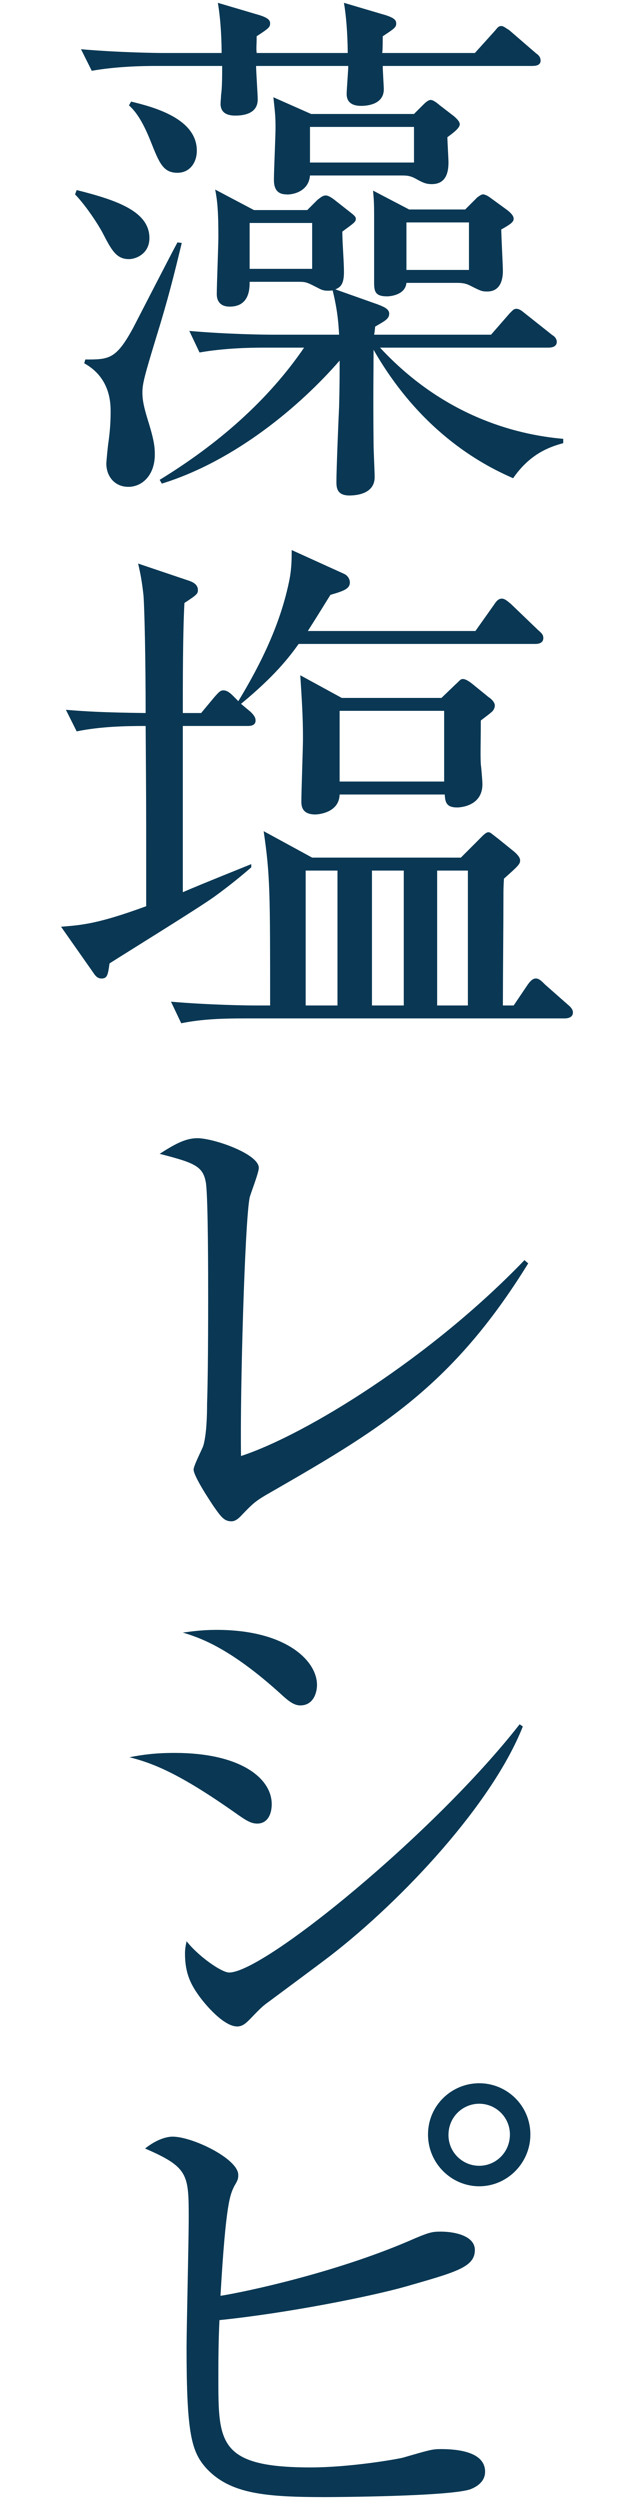 <?xml version="1.0" encoding="utf-8"?>
<!-- Generator: Adobe Illustrator 16.0.0, SVG Export Plug-In . SVG Version: 6.00 Build 0)  -->
<!DOCTYPE svg PUBLIC "-//W3C//DTD SVG 1.1//EN" "http://www.w3.org/Graphics/SVG/1.1/DTD/svg11.dtd">
<svg version="1.1" id="レイヤー_1" xmlns="http://www.w3.org/2000/svg" xmlns:xlink="http://www.w3.org/1999/xlink" x="0px"
	 y="0px" width="80px" height="315px" viewBox="0 0 80 315" enable-background="new 0 0 80 315" xml:space="preserve">
<g>
	<g>
		<g>
			<g>
				<g>
					<path fill="#0A3854" d="M9.675,23.948c5.167,1.292,9.18,2.72,9.18,6.052c0,1.972-1.699,2.651-2.584,2.651
						c-1.563,0-2.176-1.088-3.264-3.195c-0.408-0.815-1.973-3.332-3.535-4.964L9.675,23.948z M32.315,1.783
						c1.496,0.407,1.769,0.748,1.769,1.155c0,0.476-0.136,0.612-1.699,1.632c0,1.292-0.067,1.428,0,2.107h11.49
						c0-1.02-0.066-3.943-0.477-6.322l4.828,1.428c1.496,0.407,1.769,0.748,1.769,1.155c0,0.476-0.138,0.612-1.7,1.632
						c0,0.34,0,1.836-0.068,2.107h11.695l2.516-2.787c0.34-0.408,0.477-0.612,0.815-0.612c0.341,0,0.748,0.408,0.952,0.476
						l3.468,2.992c0.341,0.204,0.544,0.544,0.544,0.884c0,0.612-0.611,0.681-1.088,0.681H48.295c0,0.476,0.137,2.719,0.137,2.924
						c0,1.903-2.041,2.107-2.855,2.107c-0.885,0-1.836-0.272-1.836-1.496c0-0.544,0.203-2.992,0.203-3.535H32.315
						c0,0.68,0.205,3.604,0.205,4.215c0,1.904-1.973,2.04-2.855,2.04s-1.836-0.272-1.836-1.496c0-0.271,0.066-0.815,0.066-1.088
						c0.138-0.884,0.138-2.651,0.138-3.671h-8.433c-1.699,0-4.963,0.067-8.022,0.611l-1.359-2.72
						C14.91,6.61,19.603,6.678,20.69,6.678h7.274c0-1.224-0.067-3.943-0.476-6.322L32.315,1.783z M22.935,30.611
						c-0.953,3.944-1.701,7.004-3.265,12.035c-1.428,4.691-1.7,5.711-1.7,6.799c0,1.021,0.204,1.904,0.68,3.469
						c0.816,2.583,0.886,3.467,0.886,4.352c0,2.651-1.632,4.079-3.332,4.079c-1.769,0-2.788-1.36-2.788-2.924
						c0-0.272,0.204-2.38,0.271-2.72c0.205-1.496,0.271-2.651,0.271-3.808c0-1.02,0-4.283-3.331-6.119l0.136-0.476
						c2.991,0,3.877,0,6.053-4.012c0.884-1.7,4.759-9.248,5.574-10.743L22.935,30.611z M16.542,12.798
						c2.788,0.68,8.295,2.107,8.295,6.187c0,1.496-0.884,2.788-2.447,2.788c-1.836,0-2.312-1.292-3.398-4.011
						c-1.088-2.721-1.973-3.809-2.721-4.488L16.542,12.798z M38.774,26.465l1.293-1.293c0.203-0.136,0.612-0.543,1.021-0.543
						c0.271,0,0.544,0.136,1.02,0.476l1.904,1.495c0.611,0.477,0.885,0.681,0.885,0.953c0,0.407-0.138,0.476-1.701,1.631
						c0,1.428,0.205,3.672,0.205,5.1c0,1.496-0.408,1.904-1.088,2.176l5.371,1.904c0.68,0.271,1.428,0.544,1.428,1.156
						c0,0.68-0.611,0.951-1.769,1.631c-0.067,0.612-0.067,0.68-0.136,1.021h14.755l2.312-2.651c0.408-0.408,0.545-0.612,0.885-0.612
						c0.203,0,0.476,0.067,0.951,0.476l3.604,2.855c0.271,0.137,0.544,0.477,0.544,0.816c0,0.611-0.544,0.748-1.088,0.748H47.955
						c7.818,8.431,16.794,10.947,23.117,11.49v0.545c-1.768,0.476-4.215,1.359-6.323,4.419c-3.265-1.428-11.423-5.372-17.61-16.183
						c0,2.38-0.066,5.779,0,11.967c0,0.612,0.137,3.468,0.137,4.08c0,2.176-2.447,2.312-3.195,2.312
						c-1.632,0-1.632-1.088-1.632-1.768c0-1.496,0.272-8.091,0.34-9.451c0.067-2.516,0.067-4.216,0.067-5.779
						c-4.964,5.711-13.189,12.646-22.438,15.502l-0.272-0.476c7.345-4.488,13.668-9.995,18.224-16.658H33.2
						c-1.699,0-4.963,0.068-8.023,0.611l-1.291-2.719c4.623,0.407,9.314,0.476,10.402,0.476h8.499
						c-0.066-1.088-0.137-2.856-0.814-5.575c-0.748,0.067-1.156,0.067-1.769-0.272c-1.36-0.68-1.496-0.815-2.448-0.815h-6.255
						c0,0.815,0,3.127-2.518,3.127c-1.224,0-1.631-0.748-1.631-1.562c0-1.156,0.203-6.188,0.203-7.275
						c0-3.264-0.136-4.556-0.406-5.915l4.896,2.584h6.729V26.465z M31.501,28.096v5.779h7.887v-5.779H31.501z M52.238,14.361
						l1.088-1.088c0.271-0.271,0.68-0.68,1.021-0.68c0.271,0,0.68,0.271,1.154,0.68l1.768,1.359
						c0.478,0.408,0.748,0.748,0.748,1.021c0,0.476-0.814,1.088-1.562,1.632c0,0.611,0.136,2.652,0.136,3.195
						c0,1.292-0.34,2.721-2.106,2.721c-0.748,0-1.156-0.205-1.904-0.612c-0.814-0.476-1.292-0.476-1.973-0.476H39.118
						c-0.204,2.379-2.855,2.447-2.992,2.379c-1.562,0-1.562-1.359-1.562-1.903c0-1.021,0.203-5.508,0.203-6.46
						c0-1.496-0.067-1.972-0.271-3.875l4.76,2.107H52.238z M39.116,15.993v4.487h13.122v-4.487H39.116z M58.698,26.396l1.563-1.564
						c0.067,0,0.407-0.34,0.68-0.34c0.271,0,0.611,0.204,0.815,0.34L64,26.465c0.34,0.271,0.816,0.68,0.816,1.088
						c0,0.407-0.34,0.68-1.564,1.359c0,0.816,0.204,4.487,0.204,5.235c0,0.884-0.204,2.584-1.972,2.584
						c-0.68,0-0.815-0.068-2.041-0.681c-0.746-0.407-1.291-0.407-1.902-0.407h-6.256c-0.137,1.495-1.973,1.7-2.447,1.7
						c-1.632,0-1.632-0.748-1.632-1.973v-8.363c0-1.631-0.067-2.243-0.136-2.991l4.556,2.38H58.698z M51.286,28.028v5.983h7.888
						v-5.983H51.286z"/>
					<path fill="#0A3854" d="M25.381,89.841l1.7-2.04c0.544-0.611,0.748-0.815,1.088-0.815s0.68,0.136,1.225,0.68l0.68,0.681
						c2.924-4.828,5.371-9.859,6.46-15.367c0.271-1.428,0.271-2.651,0.271-3.672L43.4,72.3c0.476,0.204,0.748,0.68,0.748,1.088
						c0,0.816-0.816,1.088-2.448,1.564c-0.815,1.291-1.292,2.107-2.855,4.555h21.146l2.312-3.264
						c0.271-0.408,0.545-0.815,1.021-0.815c0.407,0,0.815,0.407,1.155,0.68l3.399,3.264c0.476,0.408,0.681,0.612,0.681,1.021
						c0,0.611-0.545,0.747-1.021,0.747h-29.85c-1.225,1.7-2.992,4.012-7.274,7.548l1.224,1.02c0.545,0.544,0.611,0.816,0.611,1.088
						c0,0.68-0.747,0.68-1.02,0.68h-8.16v20.942c2.855-1.224,6.801-2.788,8.636-3.536v0.408c-0.951,0.816-2.379,2.04-4.623,3.672
						c-1.972,1.428-11.354,7.207-13.259,8.431c-0.204,1.429-0.271,1.904-1.02,1.904c-0.545,0-0.816-0.408-1.089-0.816l-4.012-5.711
						c2.584-0.204,4.623-0.341,10.743-2.584v-6.052c0-6.119,0-7.139-0.068-16.658c-2.584,0-5.712,0.068-8.703,0.68l-1.359-2.719
						c2.447,0.203,4.691,0.34,10.062,0.407c0-6.527-0.136-12.986-0.271-14.822c-0.203-1.836-0.407-2.855-0.681-4.012l6.257,2.108
						c0.406,0.136,1.291,0.407,1.291,1.224c0,0.476-0.137,0.612-1.699,1.632c-0.205,3.604-0.205,9.994-0.205,13.87h2.312V89.841z
						 M58.154,108.063l2.176-2.176c0.544-0.544,0.951-1.021,1.291-1.021c0.271,0,0.341,0.137,1.156,0.748l2.106,1.7
						c0.068,0.067,0.748,0.612,0.748,1.088s-0.204,0.68-2.039,2.312c-0.067,1.02-0.067,1.564-0.067,2.312
						c0,3.739-0.068,9.858-0.068,13.666h1.359l1.699-2.516c0.408-0.612,0.748-0.884,1.088-0.884c0.408,0,0.682,0.271,1.156,0.747
						l2.855,2.517c0.34,0.271,0.681,0.612,0.681,1.02c0,0.612-0.612,0.748-1.021,0.748H30.89c-2.652,0-5.371,0.067-8.023,0.612
						l-1.292-2.721c4.69,0.408,9.587,0.477,10.403,0.477h2.106c0-14.278,0-16.387-0.815-21.962l6.119,3.332L58.154,108.063
						L58.154,108.063z M55.706,87.938l1.7-1.632c0.68-0.612,0.68-0.748,1.02-0.748s0.816,0.34,1.088,0.544l2.176,1.768
						c0.137,0.068,0.748,0.544,0.748,1.02c0,0.408-0.271,0.748-0.476,0.885c-0.204,0.203-1.155,0.884-1.292,1.02
						c0,2.652-0.068,4.283,0,5.508c0.066,0.408,0.204,2.107,0.204,2.516c0,2.72-2.72,2.924-3.196,2.924
						c-1.428,0-1.496-0.748-1.562-1.633h-13.26c-0.068,2.381-2.855,2.517-3.061,2.517c-1.769,0-1.769-1.156-1.769-1.7
						c0-1.224,0.203-6.663,0.203-7.887c0-2.721-0.136-4.76-0.34-7.955l5.235,2.855h12.581V87.938z M38.571,109.695v16.998h4.012
						v-16.998H38.571z M42.855,89.569v8.907h13.189v-8.907H42.855z M46.936,109.695v16.998h4.012v-16.998H46.936z M55.162,109.695
						v16.998h3.876v-16.998H55.162z"/>
					<path fill="#0A3854" d="M66.652,159.191c-9.791,15.843-19.105,21.146-33.181,29.236c-1.359,0.815-1.699,1.155-3.128,2.651
						c-0.544,0.544-0.884,0.612-1.155,0.612c-0.885,0-1.293-0.545-2.244-1.903c-0.271-0.408-2.516-3.74-2.516-4.624
						c0-0.477,1.088-2.584,1.225-2.991c0.408-1.429,0.476-3.739,0.476-5.305c0.067-1.835,0.136-6.052,0.136-13.259
						c0-2.651,0-12.375-0.271-14.481c-0.341-2.176-1.36-2.584-5.849-3.74c1.904-1.224,3.265-1.972,4.761-1.972
						c2.04,0,7.751,1.972,7.751,3.739c0,0.612-1.02,3.196-1.155,3.74c-0.612,3.06-1.226,24.613-1.088,32.568
						c8.091-2.65,23.865-12.307,35.764-24.682L66.652,159.191z"/>
					<path fill="#0A3854" d="M22.05,220.872c8.295,0,12.238,3.194,12.238,6.459c0,1.292-0.544,2.448-1.836,2.448
						c-0.951,0-1.699-0.612-3.264-1.7c-6.731-4.69-9.928-5.915-12.852-6.663C18.104,221.076,19.67,220.872,22.05,220.872z
						 M27.353,205.369c8.703,0,12.647,3.876,12.647,6.936c0,1.021-0.478,2.584-2.108,2.584c-0.748,0-1.428-0.477-2.447-1.428
						c-6.596-5.984-10.402-7.141-12.375-7.752C24.565,205.506,25.722,205.369,27.353,205.369z M65.973,217.54
						c-3.875,9.791-15.162,21.826-24.205,28.829c-1.224,0.951-6.663,4.964-7.751,5.779c-0.748,0.543-0.951,0.68-2.312,2.106
						c-0.544,0.545-1.021,1.088-1.769,1.088c-1.562,0-3.672-2.311-4.69-3.671c-1.156-1.562-1.903-2.99-1.903-5.508
						c0-0.544,0.067-0.952,0.203-1.562c1.36,1.768,4.352,3.942,5.372,3.942c4.419,0,25.975-17.61,36.648-31.276L65.973,217.54z"/>
					<path fill="#0A3854" d="M51.49,282.416c2.652-1.156,2.992-1.225,4.146-1.225c1.77,0,4.284,0.545,4.284,2.312
						c0,2.177-2.38,2.787-8.771,4.623c-4.353,1.226-14.822,3.332-23.458,4.216c-0.137,2.924-0.137,5.305-0.137,7.479
						c0,7.955,0.068,11.082,11.627,11.082c4.964,0,10.812-1.02,11.628-1.223c3.332-0.953,3.672-1.089,4.826-1.089
						c2.108,0,5.576,0.341,5.576,2.856c0,0.951-0.611,1.699-1.77,2.176c-2.379,0.951-17.541,1.02-18.426,1.02
						c-7.546,0-11.967-0.408-14.958-3.604c-1.903-2.107-2.517-4.352-2.517-15.23c0-2.312,0.272-13.599,0.272-16.183
						c0-5.644,0-6.526-5.508-8.907c1.631-1.292,2.924-1.496,3.467-1.496c2.517,0,8.295,2.788,8.295,4.828
						c0,0.477-0.066,0.68-0.476,1.359c-0.544,1.088-1.088,2.039-1.768,13.871C31.229,288.739,42.243,286.359,51.49,282.416z
						 M66.925,268.953c0,3.604-2.924,6.527-6.459,6.527c-3.468,0-6.46-2.855-6.46-6.527s2.992-6.459,6.46-6.459
						C64.001,262.494,66.925,265.35,66.925,268.953z M56.59,269.021c0,2.176,1.768,3.875,3.876,3.875
						c2.107,0,3.875-1.699,3.875-3.943c0-2.176-1.768-3.876-3.875-3.876C58.426,265.077,56.59,266.709,56.59,269.021z"/>
				</g>
			</g>
		</g>
	</g>
</g>
</svg>
